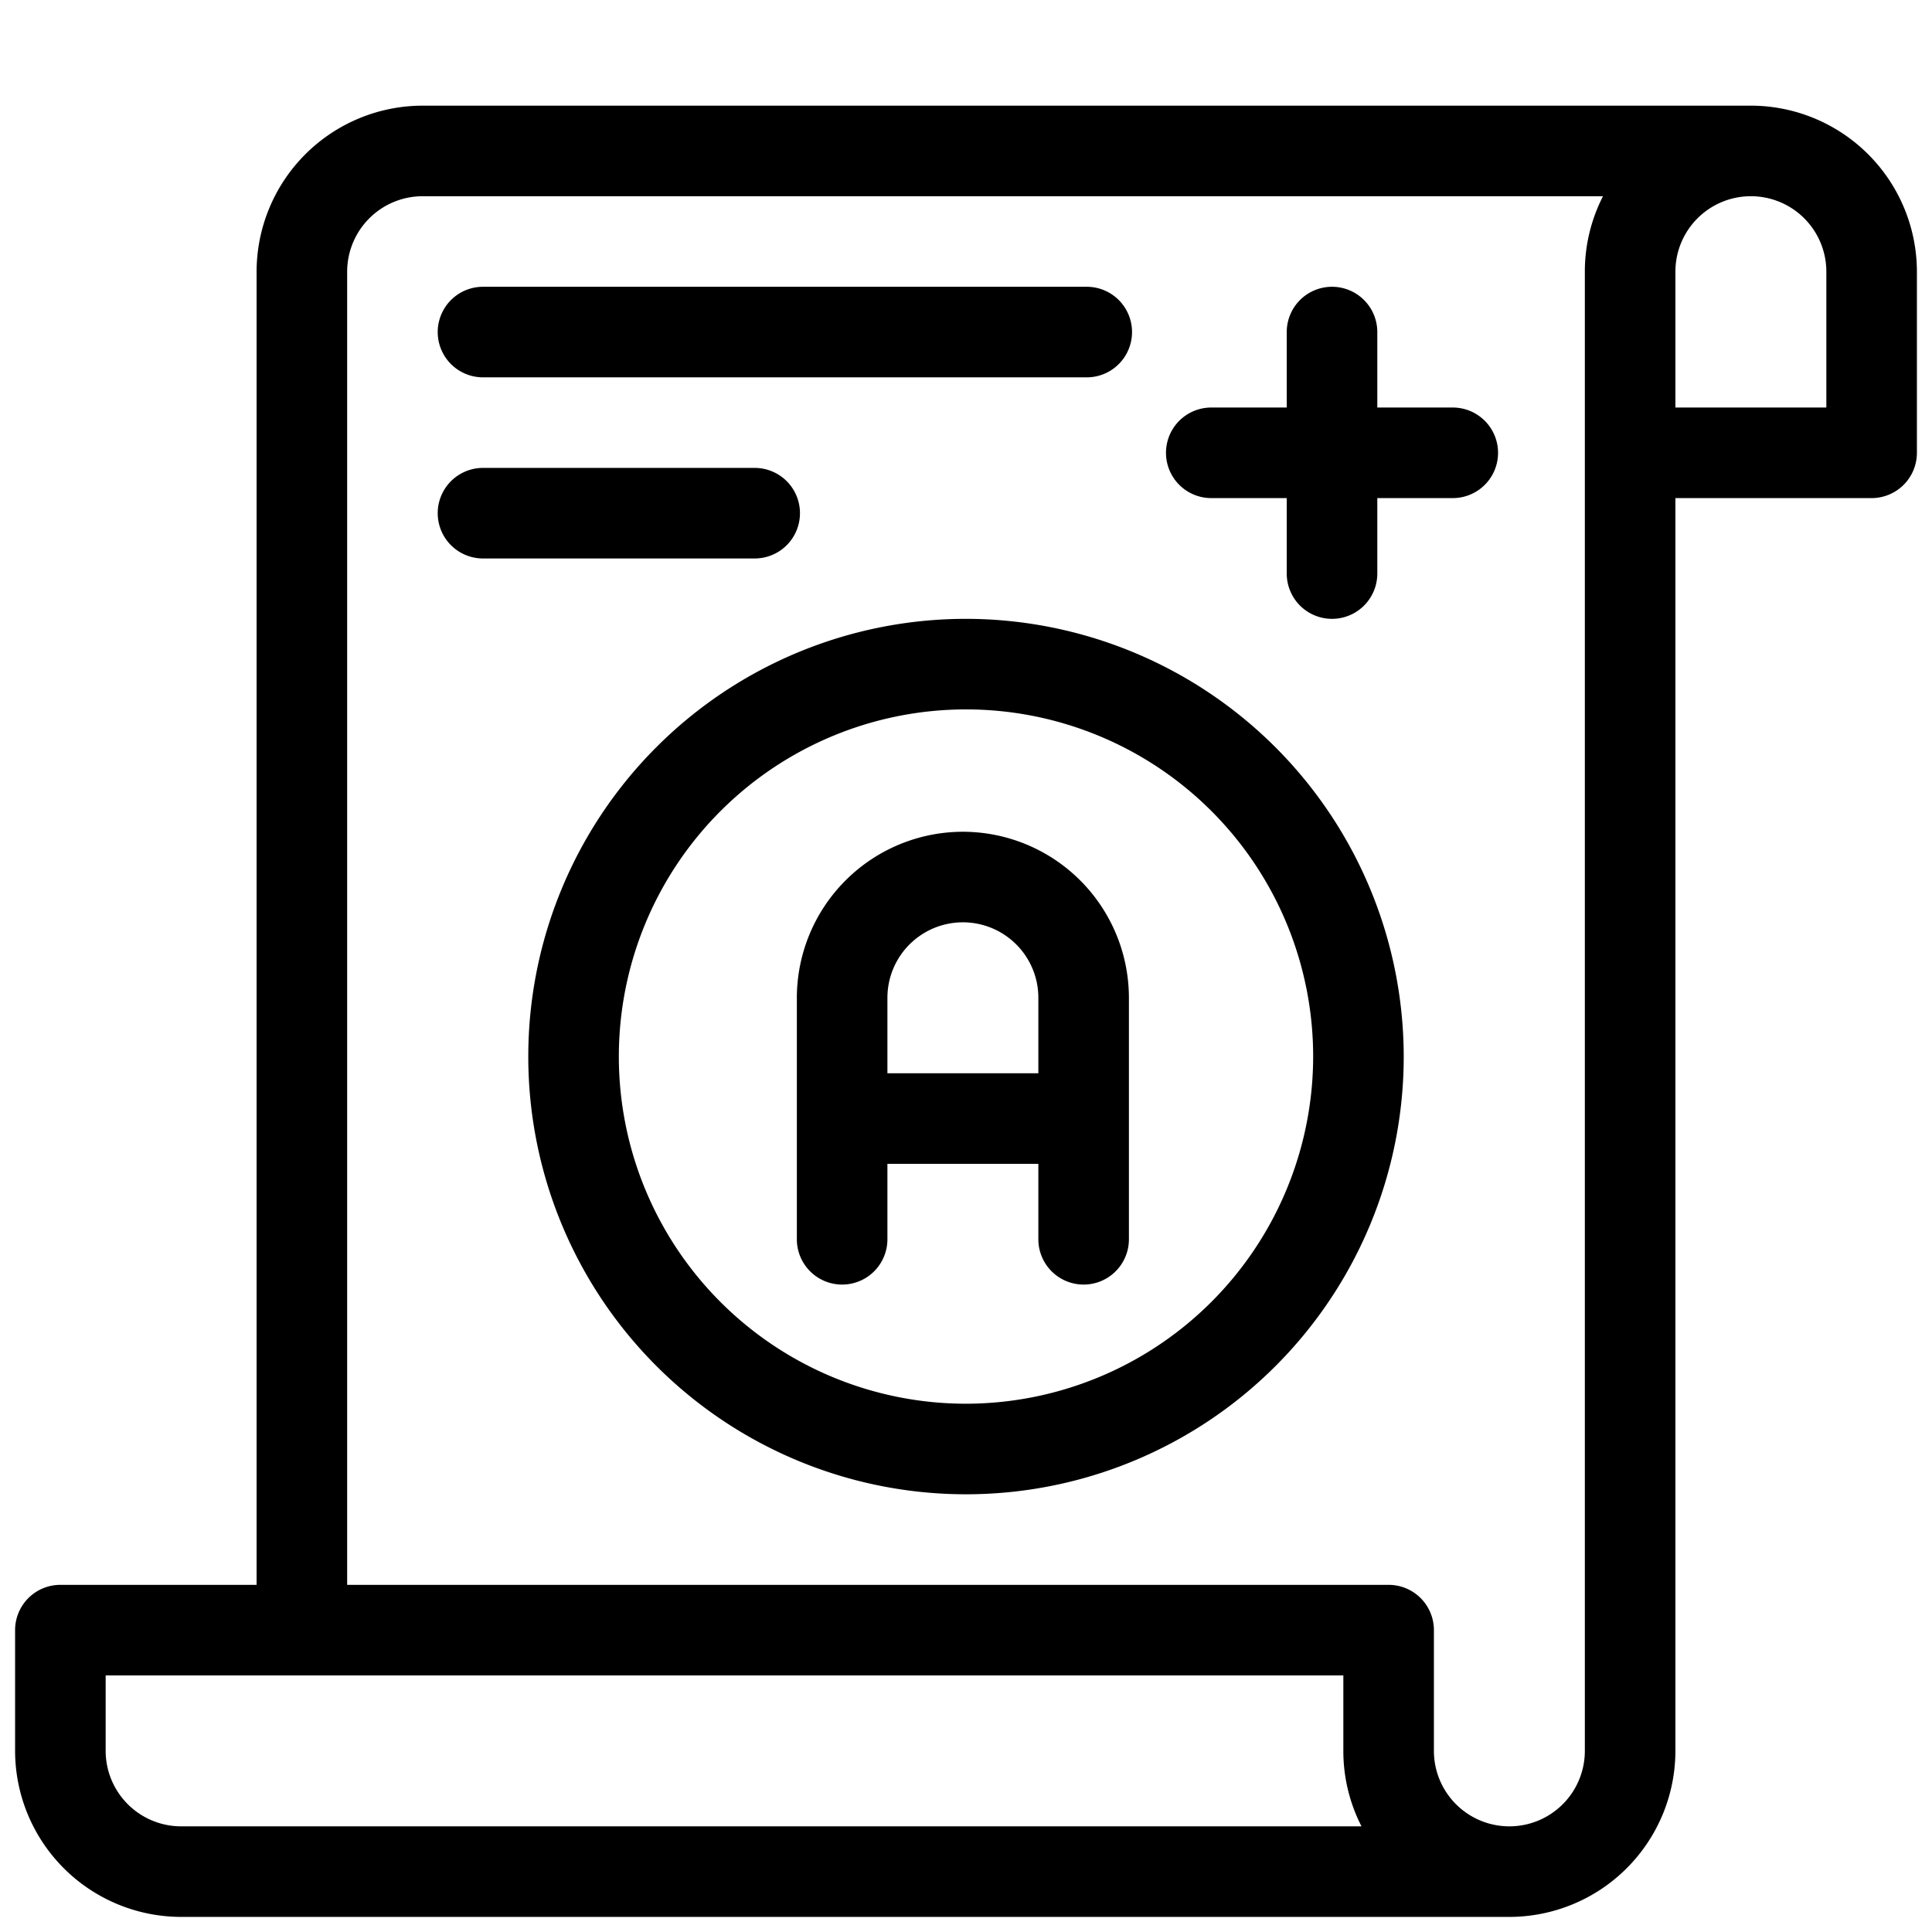 <svg height="512" viewBox="0 0 512 512" width="512" xmlns="http://www.w3.org/2000/svg"><g id="_11-grade" data-name="11-grade"><path d="m464 28h-352a44.049 44.049 0 0 0 -44 44v348h-52a12 12 0 0 0 -12 12v32a44.049 44.049 0 0 0 44 44h352a44.049 44.049 0 0 0 44-44v-332h52a12 12 0 0 0 12-12v-48a44.049 44.049 0 0 0 -44-44zm-416 456a20.023 20.023 0 0 1 -20-20v-20h328v20a43.739 43.739 0 0 0 4.813 20zm372-20a20 20 0 0 1 -40 0v-32a12 12 0 0 0 -12-12h-276v-348a20.023 20.023 0 0 1 20-20h312.813a43.739 43.739 0 0 0 -4.813 20zm64-356h-40v-36a20 20 0 0 1 40 0z"/><path d="m256 164a116 116 0 1 0 116 116 116.132 116.132 0 0 0 -116-116zm0 208a92 92 0 1 1 92-92 92.1 92.1 0 0 1 -92 92z"/><path d="m255.174 220.424a44.05 44.05 0 0 0 -44 44v64a12 12 0 0 0 24 0v-20h40v20a12 12 0 0 0 24 0v-64a44.05 44.05 0 0 0 -44-44zm20 64h-40v-20a20 20 0 0 1 40 0z"/><path d="m385 108h-20v-20a12 12 0 0 0 -24 0v20h-20a12 12 0 0 0 0 24h20v20a12 12 0 0 0 24 0v-20h20a12 12 0 0 0 0-24z"/><path d="m128 100h160a12 12 0 0 0 0-24h-160a12 12 0 0 0 0 24z"/><path d="m212 136a12 12 0 0 0 -12-12h-72a12 12 0 0 0 0 24h72a12 12 0 0 0 12-12z"/></g></svg>